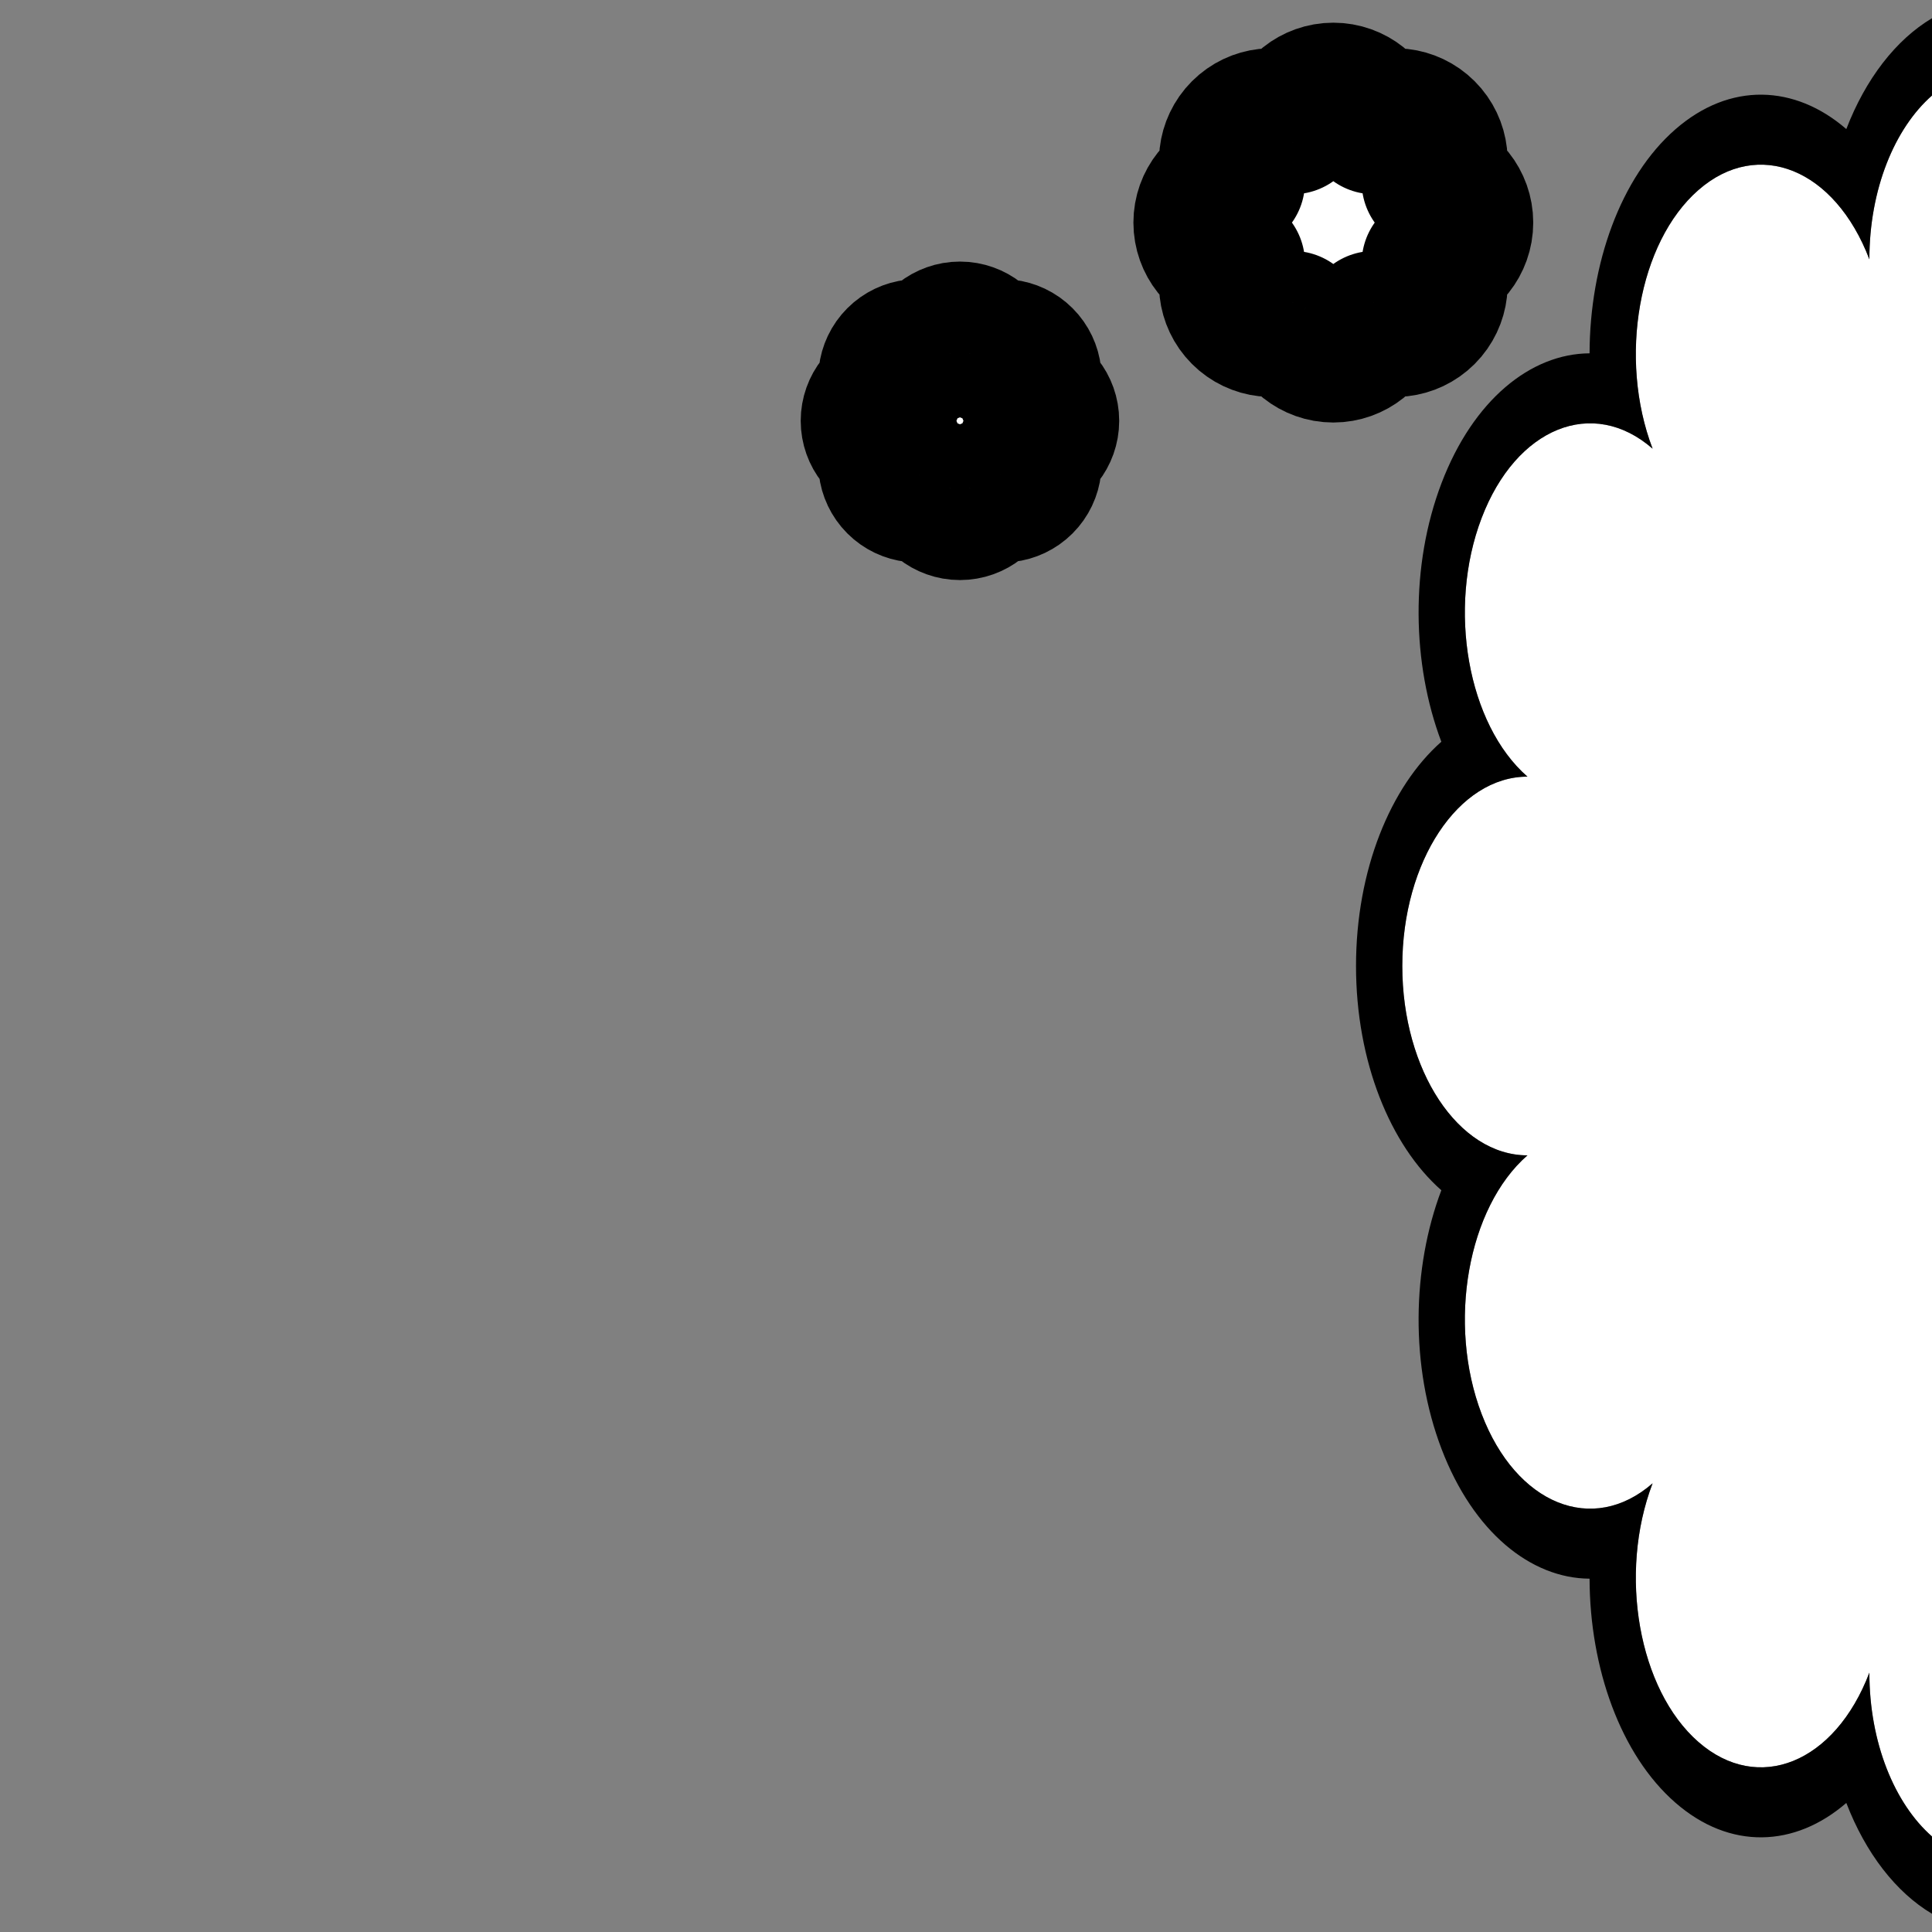 <?xml version="1.0" encoding="UTF-8" standalone="no"?>
<svg
   width="2048"
   height="2048"
   viewBox="0 0 2048 2048"
   version="1.1"
   id="svg8"
   inkscape:version="1.3.2 (091e20e, 2023-11-25, custom)"
   xml:space="preserve"
   sodipodi:docname="front_thought_bubble.svg"
   xmlns:inkscape="http://www.inkscape.org/namespaces/inkscape"
   xmlns:sodipodi="http://sodipodi.sourceforge.net/DTD/sodipodi-0.dtd"
   xmlns="http://www.w3.org/2000/svg"
   xmlns:svg="http://www.w3.org/2000/svg"
   xmlns:rdf="http://www.w3.org/1999/02/22-rdf-syntax-ns#"
   xmlns:cc="http://creativecommons.org/ns#"
   xmlns:dc="http://purl.org/dc/elements/1.1/"><rect x="0" y="0" width="2048" height="2048" fill="#808080" stroke="none"/><defs
     id="defs2">
        
        
        
        
        
        
        
        
        
        
        
        
        
        
    </defs><sodipodi:namedview
     id="base"
     pagecolor="#ffffff"
     bordercolor="#666666"
     borderopacity="1.0"
     inkscape:pageopacity="0.0"
     inkscape:pageshadow="2"
     inkscape:zoom="0.35"
     inkscape:cx="1254.2857"
     inkscape:cy="830"
     inkscape:document-units="px"
     inkscape:current-layer="layer1"
     inkscape:document-rotation="0"
     showgrid="false"
     units="px"
     scale-x="1"
     inkscape:showpageshadow="2"
     inkscape:pagecheckerboard="0"
     inkscape:deskcolor="#d1d1d1"
     inkscape:window-width="1920"
     inkscape:window-height="1001"
     inkscape:window-x="-9"
     inkscape:window-y="-9"
     inkscape:window-maximized="1" /><g
     inkscape:label="Layer 1"
     inkscape:groupmode="layer"
     id="layer1"><path
       id="path7"
       style="clip-rule:evenodd;fill:#ffffff;fill-rule:evenodd;stroke-width:6.033;stroke-linecap:round;stroke-linejoin:round;stroke-miterlimit:1.5"
       d="m 2048,101.271 c -39.629,34.733 -66.38,99.437 -66.38,173.65 -36.609,-95.937 -117.817,-128.861 -181.23,-73.469 -63.413,55.385 -85.171,178.243 -48.562,274.18 -63.413,-55.385 -144.621,-22.468 -181.23,73.469 -36.614,95.937 -14.851,218.795 48.562,274.18 -73.222,0 -132.673,89.941 -132.673,200.719 0,110.777 59.45,200.719 132.673,200.719 -63.413,55.385 -85.176,178.243 -48.562,274.18 36.609,95.937 117.817,128.854 181.23,73.469 -36.609,95.937 -14.851,218.795 48.562,274.18 63.413,55.392 144.621,22.468 181.23,-73.469 0,74.213 26.751,138.918 66.38,173.65 z" /><path
       id="path8"
       style="clip-rule:evenodd;fill-rule:evenodd;stroke-width:6.033;stroke-linecap:round;stroke-linejoin:round;stroke-miterlimit:1.5"
       d="m 2048,19.311 c -38.282,22.775 -70.348,64.304 -90.836,117.512 -54.315,-47.015 -123.251,-50.34 -181.298,0.363 -58.047,50.71 -90.615,142.693 -90.86,237.354 -62.57,0.371 -123.369,49.642 -156.883,137.461 -33.519,87.819 -31.322,192.111 -0.245,274.283 -54.07,47.653 -90.438,136.311 -90.438,237.717 0,101.406 36.368,190.064 90.438,237.717 -31.076,82.172 -33.274,186.464 0.245,274.283 33.514,87.819 94.313,137.09 156.883,137.461 0.245,94.66 32.813,186.643 90.86,237.354 58.047,50.703 126.983,47.378 181.298,0.363 20.488,53.208 52.553,94.736 90.836,117.512 v -81.961 c -39.629,-34.733 -66.38,-99.437 -66.38,-173.65 -36.609,95.937 -117.817,128.861 -181.23,73.469 -63.413,-55.385 -85.171,-178.243 -48.562,-274.18 -63.413,55.385 -144.621,22.468 -181.23,-73.469 -36.614,-95.937 -14.851,-218.795 48.562,-274.18 -73.222,0 -132.673,-89.941 -132.673,-200.719 0,-110.777 59.45,-200.719 132.673,-200.719 -63.413,-55.385 -85.176,-178.243 -48.562,-274.18 36.609,-95.937 117.817,-128.854 181.23,-73.469 -36.609,-95.937 -14.851,-218.795 48.562,-274.18 63.413,-55.392 144.621,-22.468 181.23,73.469 0,-74.213 26.751,-138.918 66.38,-173.65 z" /><path
       d="m 1370.275,131.925 c 3.651,-18.944 21.712,-33.874 43.097,-33.874 21.385,0 39.446,14.93 43.09,33.874 15.976,-10.819 39.313,-8.6 54.428,6.515 15.123,15.123 17.334,38.452 6.515,54.428 18.944,3.651 33.881,21.712 33.881,43.097 0,21.378 -14.937,39.446 -33.881,43.09 10.819,15.976 8.608,39.305 -6.515,54.428 -15.115,15.123 -38.452,17.334 -54.428,6.515 -3.643,18.944 -21.704,33.881 -43.09,33.881 -21.385,0 -39.446,-14.937 -43.097,-33.881 -15.969,10.819 -39.305,8.608 -54.42,-6.515 -15.123,-15.123 -17.334,-38.452 -6.515,-54.428 -18.951,-3.643 -33.881,-21.712 -33.881,-43.09 0,-21.385 14.93,-39.446 33.881,-43.097 -10.819,-15.976 -8.608,-39.305 6.515,-54.428 15.115,-15.115 38.452,-17.334 54.42,-6.515 z"
       style="clip-rule:evenodd;fill:#ffffff;fill-rule:evenodd;stroke-width:148;stroke-linecap:round;stroke-linejoin:round;stroke-miterlimit:1.5;stroke:#000000;stroke-dasharray:none;paint-order:markers stroke fill"
       id="path9" /><path
       d="m 987.96,374.562 c 2.508,-13.023 14.93,-23.285 29.622,-23.285 14.7,0 27.121,10.262 29.629,23.285 10.982,-7.435 27.017,-5.914 37.413,4.482 10.396,10.388 11.917,26.431 4.474,37.413 13.03,2.508 23.292,14.922 23.292,29.622 0,14.7 -10.262,27.114 -23.292,29.622 7.443,10.982 5.921,27.025 -4.474,37.421 -10.396,10.388 -26.431,11.91 -37.413,4.474 -2.508,13.023 -14.93,23.292 -29.629,23.292 -14.692,0 -27.114,-10.27 -29.622,-23.292 -10.982,7.435 -27.017,5.914 -37.413,-4.474 -10.396,-10.396 -11.917,-26.439 -4.474,-37.421 -13.03,-2.508 -23.292,-14.922 -23.292,-29.622 0,-14.7 10.262,-27.114 23.292,-29.622 -7.443,-10.982 -5.921,-27.025 4.474,-37.413 10.396,-10.396 26.431,-11.917 37.413,-4.482 z"
       style="clip-rule:evenodd;fill:#ffffff;fill-rule:evenodd;stroke-width:148;stroke-linecap:round;stroke-linejoin:round;stroke-miterlimit:1.5;stroke:#000000;stroke-dasharray:none;paint-order:markers stroke fill"
       id="path11" /></g></svg>
